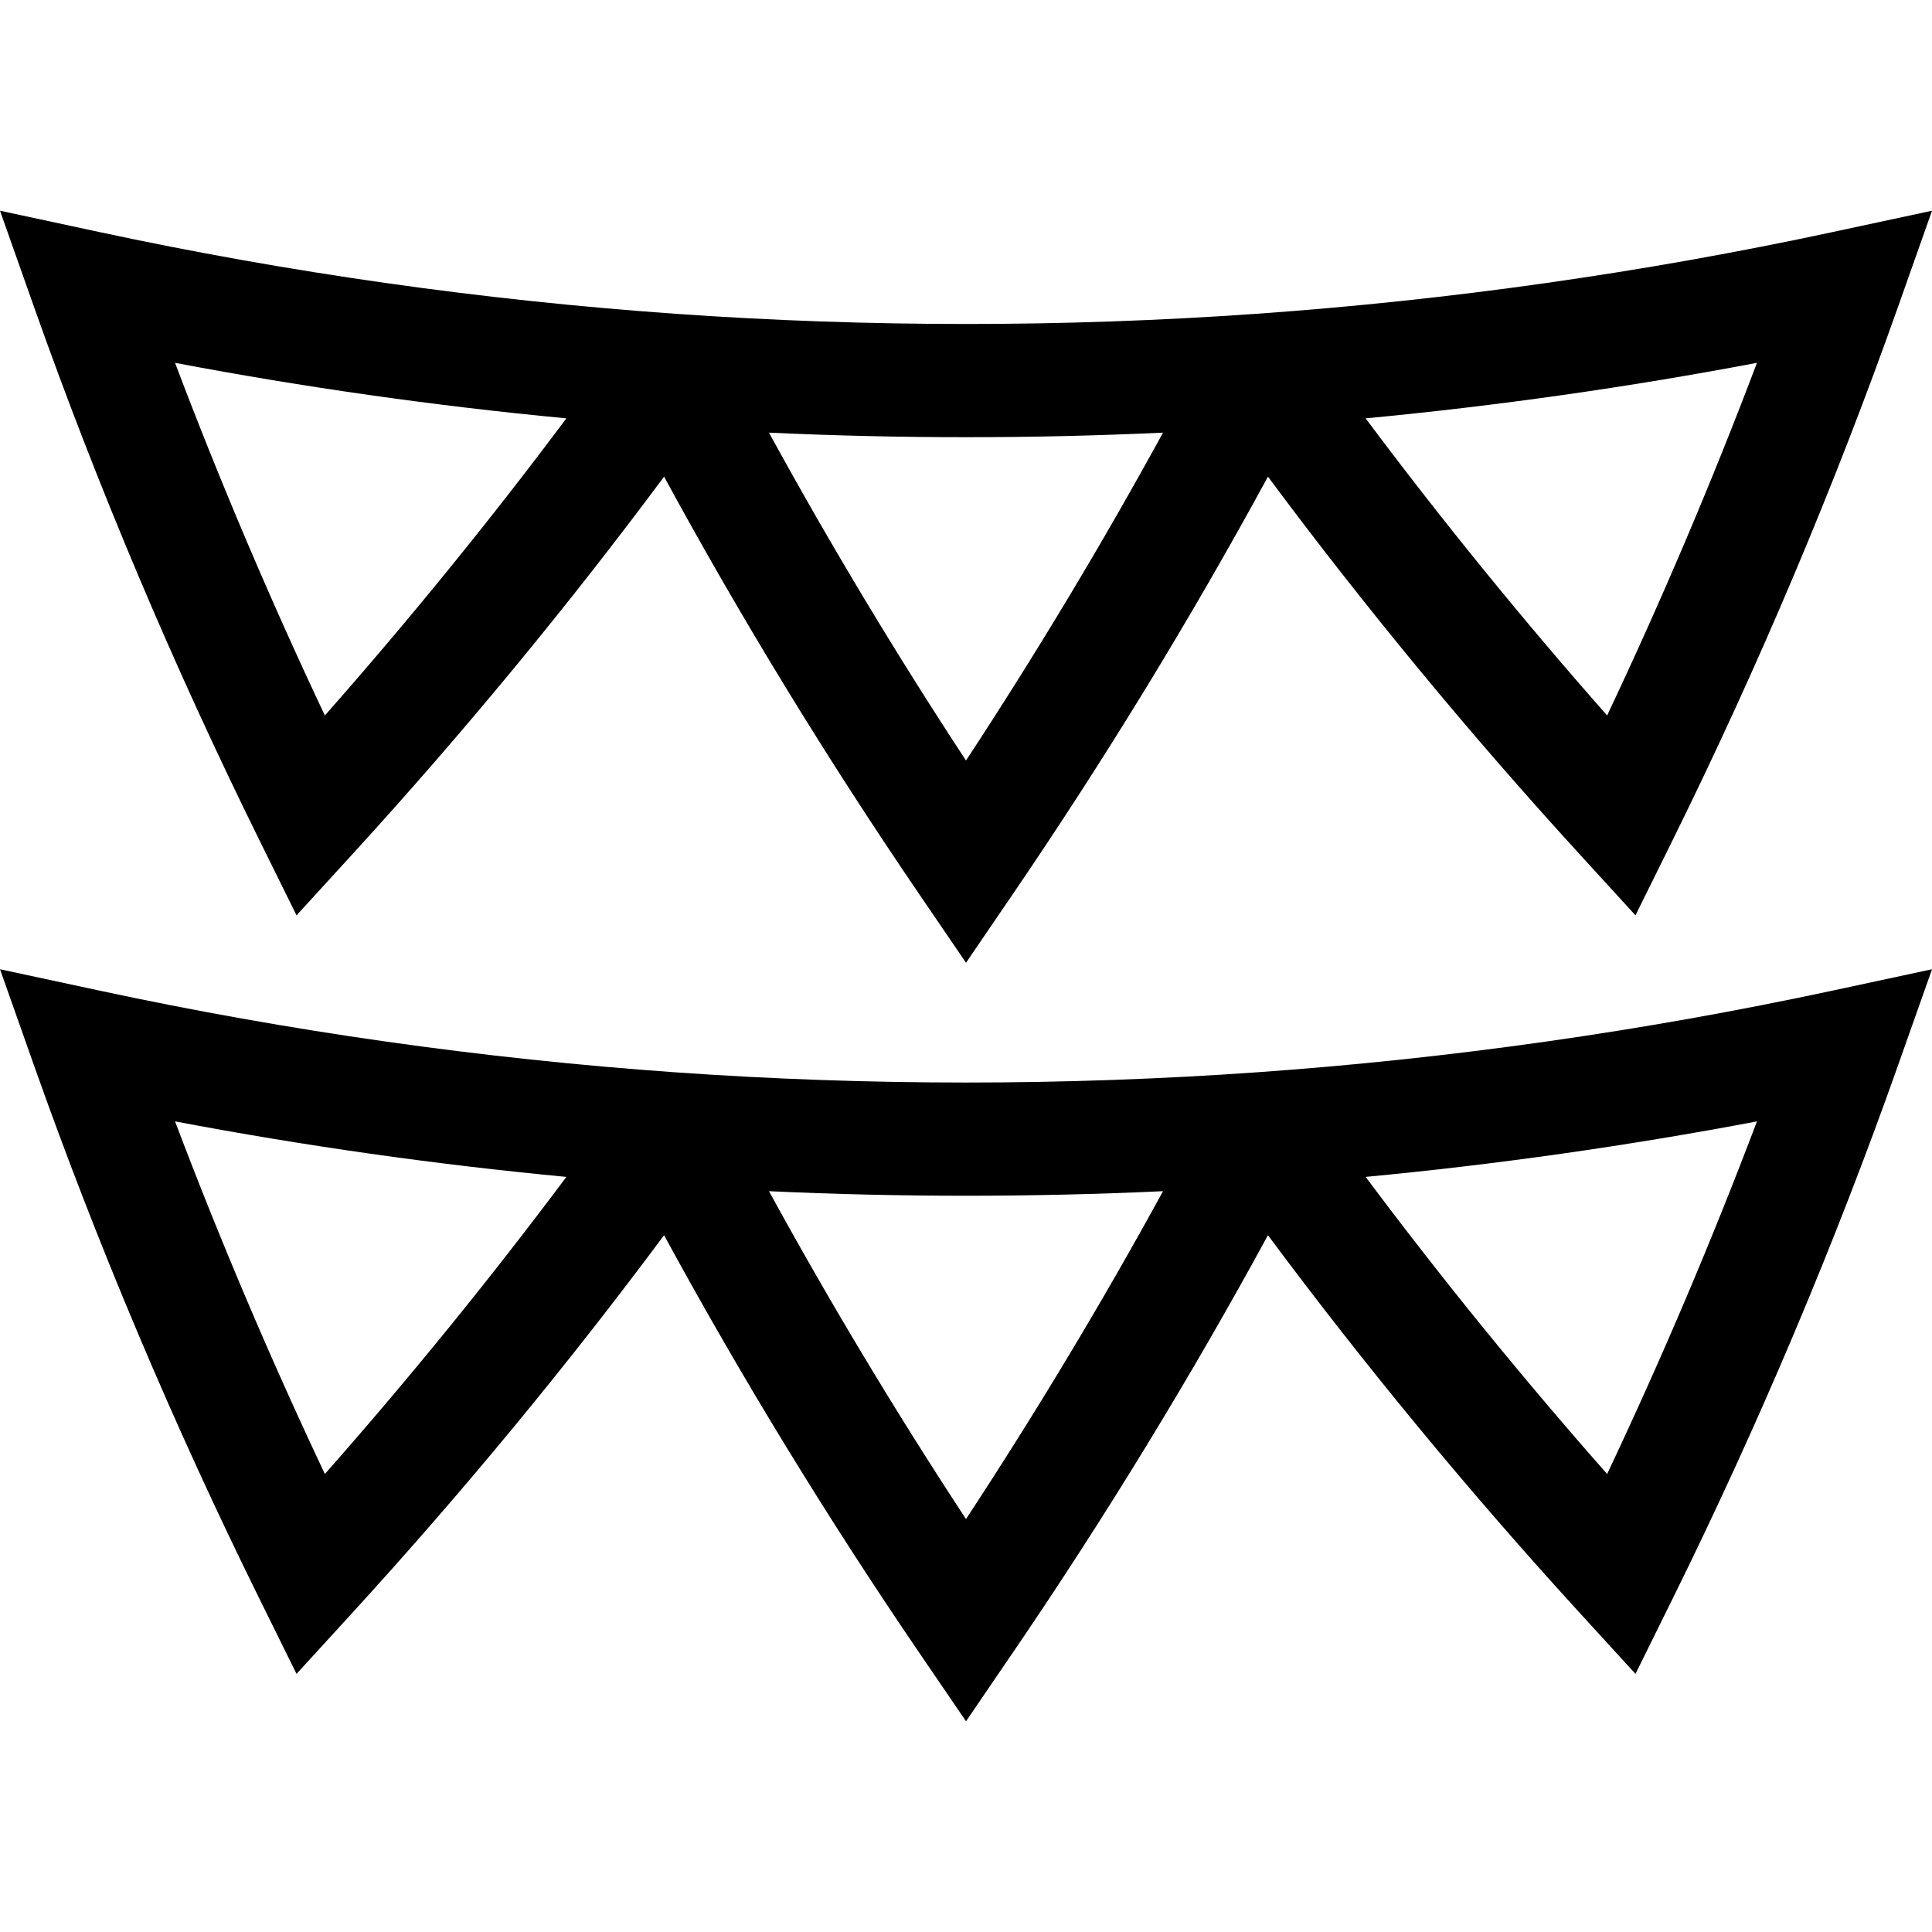 <svg id="Capa_1" enable-background="new 0 0 511.945 511.945" height="512" viewBox="0 0 511.945 511.945" width="512" xmlns="http://www.w3.org/2000/svg"><g><path d="m68.859 222.88 9.717 19.669 14.803-16.192c29.292-32.042 56.995-65.616 82.587-100.049 20.483 37.656 43.162 74.781 67.615 110.633l12.393 18.169 12.393-18.169c24.452-35.853 47.131-72.977 67.615-110.633 25.592 34.432 53.295 68.007 82.587 100.049l14.803 16.192 9.717-19.669c22.862-46.279 43.021-93.969 59.913-141.745l8.946-25.301-26.237 5.635c-50.174 10.775-101.574 18.07-152.772 21.68-51.07 3.602-102.855 3.602-153.926 0-51.198-3.61-102.599-10.905-152.772-21.68l-26.241-5.635 8.946 25.301c16.893 47.777 37.051 95.467 59.913 141.745zm396.704-126.735c-11.883 31.417-25.174 62.695-39.703 93.438-22.475-25.472-43.896-51.825-63.992-78.725 34.722-3.292 69.432-8.217 103.695-14.713zm-157.383 18.499c-16.099 29.423-33.575 58.508-52.207 86.879-18.632-28.372-36.108-57.457-52.207-86.879 34.736 1.608 69.677 1.608 104.414 0zm-158.103-3.786c-20.097 26.9-41.518 53.252-63.992 78.725-14.529-30.742-27.82-62.021-39.703-93.438 34.264 6.496 68.973 11.421 103.695 14.713z"/><path d="m332.936 284.149c-51.07 3.602-102.855 3.602-153.926 0-51.198-3.61-102.599-10.905-152.772-21.68l-26.238-5.635 8.946 25.301c16.893 47.776 37.051 95.466 59.913 141.745l9.717 19.669 14.803-16.192c29.292-32.042 56.995-65.616 82.587-100.049 20.483 37.656 43.162 74.781 67.615 110.633l12.393 18.169 12.393-18.169c24.452-35.853 47.131-72.977 67.615-110.633 25.592 34.432 53.295 68.007 82.587 100.049l14.803 16.192 9.717-19.669c22.862-46.279 43.021-93.969 59.913-141.745l8.946-25.301-26.237 5.635c-50.177 10.776-101.577 18.07-152.775 21.68zm-246.851 106.434c-14.529-30.742-27.82-62.021-39.703-93.438 34.264 6.496 68.974 11.421 103.695 14.713-20.097 26.9-41.517 53.252-63.992 78.725zm169.888 11.94c-18.632-28.372-36.108-57.457-52.207-86.879 34.736 1.608 69.678 1.608 104.414 0-16.099 29.422-33.576 58.507-52.207 86.879zm169.887-11.94c-22.475-25.472-43.896-51.825-63.992-78.725 34.722-3.292 69.432-8.217 103.695-14.713-11.882 31.417-25.173 62.695-39.703 93.438z"/></g></svg>